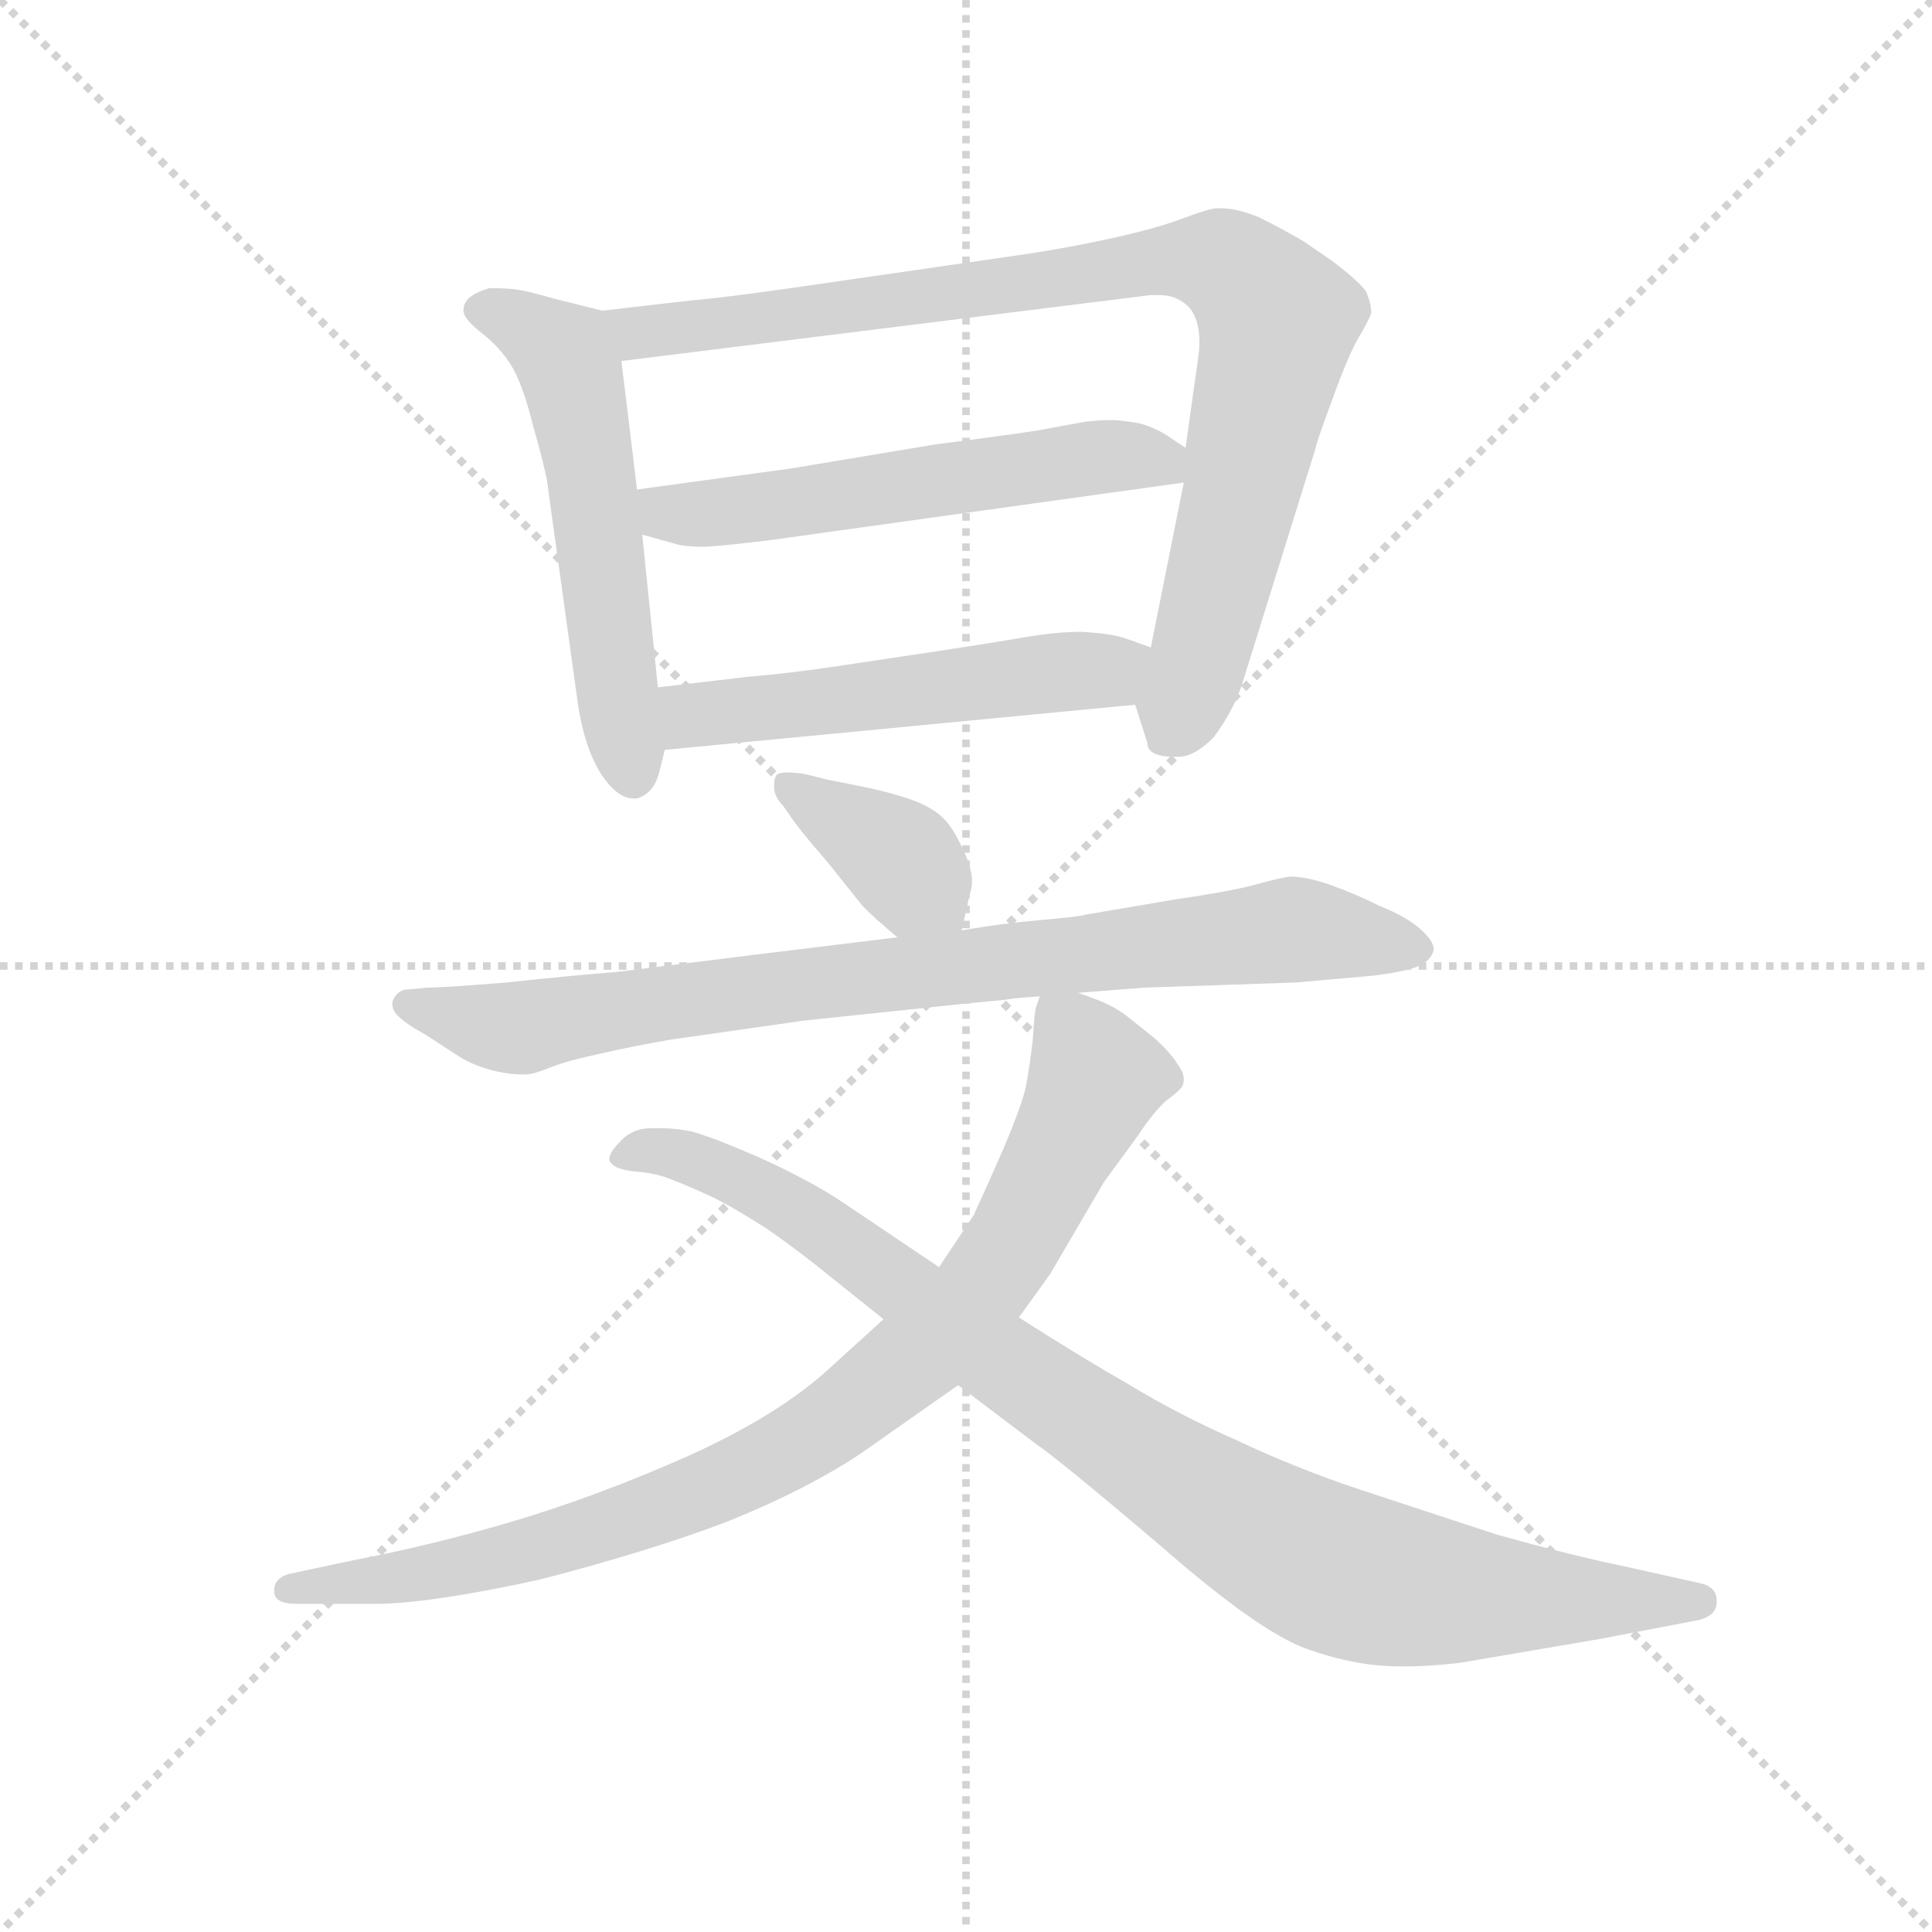 <svg version="1.1" viewBox="0 0 1024 1024" xmlns="http://www.w3.org/2000/svg">
  <g stroke="lightgray" stroke-dasharray="1,1" stroke-width="1" transform="scale(4, 4)">
    <line x1="0" y1="0" x2="256" y2="256"></line>
    <line x1="256" y1="0" x2="0" y2="256"></line>
    <line x1="128" y1="0" x2="128" y2="256"></line>
    <line x1="0" y1="128" x2="256" y2="128"></line>
  </g>
  <g transform="scale(0.92, -0.92) translate(60, -830)">
    <style type="text/css">
      
        @keyframes keyframes0 {
          from {
            stroke: blue;
            stroke-dashoffset: 561;
            stroke-width: 128;
          }
          65% {
            animation-timing-function: step-end;
            stroke: blue;
            stroke-dashoffset: 0;
            stroke-width: 128;
          }
          to {
            stroke: black;
            stroke-width: 1024;
          }
        }
        #make-me-a-hanzi-animation-0 {
          animation: keyframes0 0.707s both;
          animation-delay: 0s;
          animation-timing-function: linear;
        }
      
        @keyframes keyframes1 {
          from {
            stroke: blue;
            stroke-dashoffset: 904;
            stroke-width: 128;
          }
          75% {
            animation-timing-function: step-end;
            stroke: blue;
            stroke-dashoffset: 0;
            stroke-width: 128;
          }
          to {
            stroke: black;
            stroke-width: 1024;
          }
        }
        #make-me-a-hanzi-animation-1 {
          animation: keyframes1 0.986s both;
          animation-delay: 0.707s;
          animation-timing-function: linear;
        }
      
        @keyframes keyframes2 {
          from {
            stroke: blue;
            stroke-dashoffset: 564;
            stroke-width: 128;
          }
          65% {
            animation-timing-function: step-end;
            stroke: blue;
            stroke-dashoffset: 0;
            stroke-width: 128;
          }
          to {
            stroke: black;
            stroke-width: 1024;
          }
        }
        #make-me-a-hanzi-animation-2 {
          animation: keyframes2 0.709s both;
          animation-delay: 1.692s;
          animation-timing-function: linear;
        }
      
        @keyframes keyframes3 {
          from {
            stroke: blue;
            stroke-dashoffset: 532;
            stroke-width: 128;
          }
          63% {
            animation-timing-function: step-end;
            stroke: blue;
            stroke-dashoffset: 0;
            stroke-width: 128;
          }
          to {
            stroke: black;
            stroke-width: 1024;
          }
        }
        #make-me-a-hanzi-animation-3 {
          animation: keyframes3 0.683s both;
          animation-delay: 2.401s;
          animation-timing-function: linear;
        }
      
        @keyframes keyframes4 {
          from {
            stroke: blue;
            stroke-dashoffset: 380;
            stroke-width: 128;
          }
          55% {
            animation-timing-function: step-end;
            stroke: blue;
            stroke-dashoffset: 0;
            stroke-width: 128;
          }
          to {
            stroke: black;
            stroke-width: 1024;
          }
        }
        #make-me-a-hanzi-animation-4 {
          animation: keyframes4 0.559s both;
          animation-delay: 3.084s;
          animation-timing-function: linear;
        }
      
        @keyframes keyframes5 {
          from {
            stroke: blue;
            stroke-dashoffset: 843;
            stroke-width: 128;
          }
          73% {
            animation-timing-function: step-end;
            stroke: blue;
            stroke-dashoffset: 0;
            stroke-width: 128;
          }
          to {
            stroke: black;
            stroke-width: 1024;
          }
        }
        #make-me-a-hanzi-animation-5 {
          animation: keyframes5 0.936s both;
          animation-delay: 3.643s;
          animation-timing-function: linear;
        }
      
        @keyframes keyframes6 {
          from {
            stroke: blue;
            stroke-dashoffset: 912;
            stroke-width: 128;
          }
          75% {
            animation-timing-function: step-end;
            stroke: blue;
            stroke-dashoffset: 0;
            stroke-width: 128;
          }
          to {
            stroke: black;
            stroke-width: 1024;
          }
        }
        #make-me-a-hanzi-animation-6 {
          animation: keyframes6 0.992s both;
          animation-delay: 4.579s;
          animation-timing-function: linear;
        }
      
        @keyframes keyframes7 {
          from {
            stroke: blue;
            stroke-dashoffset: 949;
            stroke-width: 128;
          }
          76% {
            animation-timing-function: step-end;
            stroke: blue;
            stroke-dashoffset: 0;
            stroke-width: 128;
          }
          to {
            stroke: black;
            stroke-width: 1024;
          }
        }
        #make-me-a-hanzi-animation-7 {
          animation: keyframes7 1.022s both;
          animation-delay: 5.572s;
          animation-timing-function: linear;
        }
      
    </style>
    
      <path d="M 287 651 L 259 658 Q 245 662 239 663 Q 233 664 222 664 Q 215 662 211 659 Q 207 656 207 651 Q 207 646 219 637 Q 231 627 237 615 Q 243 602 247 585 Q 252 568 255 554 L 273 424 Q 277 398 287 383 Q 296 370 305 370 L 307 370 Q 317 373 320 386 L 323 398 L 319 434 L 310 522 L 307 548 L 298 622 C 295 649 295 649 287 651 Z" fill="lightgray"></path>
    
      <path d="M 594 424 L 601 402 Q 601 394 617 394 L 619 394 Q 628 394 639 405 Q 649 418 655 434 L 698 572 Q 699 577 708 601 Q 717 626 723 636 Q 729 646 730 650 Q 730 655 727 662 Q 723 668 707 680 L 691 691 Q 679 698 665 705 Q 652 710 644 710 L 641 710 Q 637 710 621 704 Q 605 698 577 692 Q 549 686 520 682 L 430 669 Q 369 660 349 658 Q 329 656 287 651 C 257 647 268 618 298 622 L 603 660 L 608 660 Q 618 660 625 653 Q 631 646 631 633 Q 631 628 630 622 L 623 572 L 622 552 L 603 457 C 597 428 593 429 594 424 Z" fill="lightgray"></path>
    
      <path d="M 623 572 L 614 578 Q 607 583 597 586 Q 586 588 580 588 Q 573 588 565 587 L 543 583 Q 541 582 479 574 L 395 560 L 307 548 C 277 544 281 530 310 522 L 328 517 Q 333 515 347 515 Q 361 516 385 519 L 622 552 C 648 556 648 556 623 572 Z" fill="lightgray"></path>
    
      <path d="M 323 398 L 594 424 C 624 427 631 447 603 457 L 589 462 Q 581 465 563 466 Q 549 466 531 463 Q 514 460 481 455 L 421 446 Q 394 442 370 440 L 319 434 C 289 430 293 395 323 398 Z" fill="lightgray"></path>
    
      <path d="M 494 294 L 499 316 Q 500 319 500 322 Q 500 330 495 340 Q 489 354 482 360 Q 475 366 463 370 Q 451 374 436 377 L 416 381 L 404 384 Q 398 385 394 385 Q 388 385 387 383 Q 386 381 386 378 L 386 375 Q 387 370 391 366 L 398 356 Q 404 348 417 333 L 437 308 Q 445 300 449 297 Q 452 294 457 290 C 480 271 487 265 494 294 Z" fill="lightgray"></path>
    
      <path d="M 561 258 L 599 261 L 687 264 L 732 268 Q 755 271 760 275 Q 765 278 766 283 Q 766 288 758 295 Q 750 302 735 308 Q 721 315 707 320 Q 693 325 683 325 Q 676 324 662 320 Q 646 316 618 312 L 565 303 Q 563 302 540 300 Q 517 298 494 294 L 457 290 L 375 280 L 295 270 Q 269 268 232 264 Q 195 261 186 261 L 175 260 Q 170 260 167 255 Q 166 253 166 252 Q 166 248 169 245 Q 174 240 185 234 L 205 221 Q 213 216 225 213 Q 234 211 240 211 L 243 211 Q 247 211 257 215 Q 267 219 286 223 Q 303 227 326 231 L 403 242 L 498 252 L 519 254 Q 524 255 539 256 L 561 258 Z" fill="lightgray"></path>
    
      <path d="M 539 256 L 537 250 Q 536 248 535 231 Q 533 214 531 204 Q 529 194 518 168 Q 507 143 501 130 Q 493 118 481 100 L 449 70 L 416 40 Q 387 14 336 -9 Q 284 -32 237 -46 Q 190 -60 143 -69 L 110 -76 Q 98 -78 98 -86 L 98 -87 Q 98 -94 111 -94 L 156 -94 Q 187 -94 251 -80 Q 313 -64 358 -47 Q 403 -29 435 -8 L 492 32 L 527 71 L 545 96 L 576 149 L 595 175 Q 605 190 612 196 Q 620 202 621 204 Q 622 206 622 208 Q 622 212 619 216 Q 615 223 605 232 L 590 244 Q 585 248 579 251 Q 573 254 561 258 C 541 266 541 266 539 256 Z" fill="lightgray"></path>
    
      <path d="M 481 100 L 423 139 Q 406 150 380 162 Q 353 174 339 178 Q 330 180 321 180 L 315 180 Q 304 180 297 172 Q 291 166 291 162 Q 291 161 292 160 Q 295 156 307 155 Q 319 154 328 150 Q 336 147 349 141 Q 360 136 382 122 Q 402 108 419 94 L 449 70 L 492 32 L 537 -2 Q 549 -10 608 -60 Q 665 -110 693 -120 Q 721 -130 746 -130 L 752 -130 Q 763 -130 781 -128 L 863 -114 L 915 -104 Q 929 -102 929 -93 L 929 -92 Q 929 -84 919 -82 L 874 -72 Q 845 -66 802 -54 L 723 -28 Q 687 -16 653 0 Q 619 15 591 32 Q 563 48 527 71 L 481 100 Z" fill="lightgray"></path>
    
    
      <clipPath id="make-me-a-hanzi-clip-0">
        <path d="M 287 651 L 259 658 Q 245 662 239 663 Q 233 664 222 664 Q 215 662 211 659 Q 207 656 207 651 Q 207 646 219 637 Q 231 627 237 615 Q 243 602 247 585 Q 252 568 255 554 L 273 424 Q 277 398 287 383 Q 296 370 305 370 L 307 370 Q 317 373 320 386 L 323 398 L 319 434 L 310 522 L 307 548 L 298 622 C 295 649 295 649 287 651 Z"></path>
      </clipPath>
      <path clip-path="url(#make-me-a-hanzi-clip-0)" d="M 216 652 L 260 631 L 268 619 L 306 380" fill="none" id="make-me-a-hanzi-animation-0" stroke-dasharray="433 866" stroke-linecap="round"></path>
    
      <clipPath id="make-me-a-hanzi-clip-1">
        <path d="M 594 424 L 601 402 Q 601 394 617 394 L 619 394 Q 628 394 639 405 Q 649 418 655 434 L 698 572 Q 699 577 708 601 Q 717 626 723 636 Q 729 646 730 650 Q 730 655 727 662 Q 723 668 707 680 L 691 691 Q 679 698 665 705 Q 652 710 644 710 L 641 710 Q 637 710 621 704 Q 605 698 577 692 Q 549 686 520 682 L 430 669 Q 369 660 349 658 Q 329 656 287 651 C 257 647 268 618 298 622 L 603 660 L 608 660 Q 618 660 625 653 Q 631 646 631 633 Q 631 628 630 622 L 623 572 L 622 552 L 603 457 C 597 428 593 429 594 424 Z"></path>
      </clipPath>
      <path clip-path="url(#make-me-a-hanzi-clip-1)" d="M 297 647 L 308 638 L 350 642 L 607 680 L 644 678 L 656 671 L 676 645 L 631 449 L 613 406" fill="none" id="make-me-a-hanzi-animation-1" stroke-dasharray="776 1552" stroke-linecap="round"></path>
    
      <clipPath id="make-me-a-hanzi-clip-2">
        <path d="M 623 572 L 614 578 Q 607 583 597 586 Q 586 588 580 588 Q 573 588 565 587 L 543 583 Q 541 582 479 574 L 395 560 L 307 548 C 277 544 281 530 310 522 L 328 517 Q 333 515 347 515 Q 361 516 385 519 L 622 552 C 648 556 648 556 623 572 Z"></path>
      </clipPath>
      <path clip-path="url(#make-me-a-hanzi-clip-2)" d="M 315 542 L 324 534 L 351 534 L 589 568 L 608 565 L 613 557" fill="none" id="make-me-a-hanzi-animation-2" stroke-dasharray="436 872" stroke-linecap="round"></path>
    
      <clipPath id="make-me-a-hanzi-clip-3">
        <path d="M 323 398 L 594 424 C 624 427 631 447 603 457 L 589 462 Q 581 465 563 466 Q 549 466 531 463 Q 514 460 481 455 L 421 446 Q 394 442 370 440 L 319 434 C 289 430 293 395 323 398 Z"></path>
      </clipPath>
      <path clip-path="url(#make-me-a-hanzi-clip-3)" d="M 326 429 L 339 418 L 359 419 L 578 444 L 594 454" fill="none" id="make-me-a-hanzi-animation-3" stroke-dasharray="404 808" stroke-linecap="round"></path>
    
      <clipPath id="make-me-a-hanzi-clip-4">
        <path d="M 494 294 L 499 316 Q 500 319 500 322 Q 500 330 495 340 Q 489 354 482 360 Q 475 366 463 370 Q 451 374 436 377 L 416 381 L 404 384 Q 398 385 394 385 Q 388 385 387 383 Q 386 381 386 378 L 386 375 Q 387 370 391 366 L 398 356 Q 404 348 417 333 L 437 308 Q 445 300 449 297 Q 452 294 457 290 C 480 271 487 265 494 294 Z"></path>
      </clipPath>
      <path clip-path="url(#make-me-a-hanzi-clip-4)" d="M 392 379 L 456 338 L 487 301" fill="none" id="make-me-a-hanzi-animation-4" stroke-dasharray="252 504" stroke-linecap="round"></path>
    
      <clipPath id="make-me-a-hanzi-clip-5">
        <path d="M 561 258 L 599 261 L 687 264 L 732 268 Q 755 271 760 275 Q 765 278 766 283 Q 766 288 758 295 Q 750 302 735 308 Q 721 315 707 320 Q 693 325 683 325 Q 676 324 662 320 Q 646 316 618 312 L 565 303 Q 563 302 540 300 Q 517 298 494 294 L 457 290 L 375 280 L 295 270 Q 269 268 232 264 Q 195 261 186 261 L 175 260 Q 170 260 167 255 Q 166 253 166 252 Q 166 248 169 245 Q 174 240 185 234 L 205 221 Q 213 216 225 213 Q 234 211 240 211 L 243 211 Q 247 211 257 215 Q 267 219 286 223 Q 303 227 326 231 L 403 242 L 498 252 L 519 254 Q 524 255 539 256 L 561 258 Z"></path>
      </clipPath>
      <path clip-path="url(#make-me-a-hanzi-clip-5)" d="M 174 251 L 236 237 L 398 263 L 630 289 L 692 294 L 755 285" fill="none" id="make-me-a-hanzi-animation-5" stroke-dasharray="715 1430" stroke-linecap="round"></path>
    
      <clipPath id="make-me-a-hanzi-clip-6">
        <path d="M 539 256 L 537 250 Q 536 248 535 231 Q 533 214 531 204 Q 529 194 518 168 Q 507 143 501 130 Q 493 118 481 100 L 449 70 L 416 40 Q 387 14 336 -9 Q 284 -32 237 -46 Q 190 -60 143 -69 L 110 -76 Q 98 -78 98 -86 L 98 -87 Q 98 -94 111 -94 L 156 -94 Q 187 -94 251 -80 Q 313 -64 358 -47 Q 403 -29 435 -8 L 492 32 L 527 71 L 545 96 L 576 149 L 595 175 Q 605 190 612 196 Q 620 202 621 204 Q 622 206 622 208 Q 622 212 619 216 Q 615 223 605 232 L 590 244 Q 585 248 579 251 Q 573 254 561 258 C 541 266 541 266 539 256 Z"></path>
      </clipPath>
      <path clip-path="url(#make-me-a-hanzi-clip-6)" d="M 551 249 L 571 208 L 553 176 L 540 135 L 492 67 L 483 65 L 463 43 L 447 39 L 436 20 L 328 -39 L 316 -33 L 277 -61 L 266 -54 L 221 -73 L 174 -78 L 168 -72 L 134 -90 L 129 -84 L 107 -86" fill="none" id="make-me-a-hanzi-animation-6" stroke-dasharray="784 1568" stroke-linecap="round"></path>
    
      <clipPath id="make-me-a-hanzi-clip-7">
        <path d="M 481 100 L 423 139 Q 406 150 380 162 Q 353 174 339 178 Q 330 180 321 180 L 315 180 Q 304 180 297 172 Q 291 166 291 162 Q 291 161 292 160 Q 295 156 307 155 Q 319 154 328 150 Q 336 147 349 141 Q 360 136 382 122 Q 402 108 419 94 L 449 70 L 492 32 L 537 -2 Q 549 -10 608 -60 Q 665 -110 693 -120 Q 721 -130 746 -130 L 752 -130 Q 763 -130 781 -128 L 863 -114 L 915 -104 Q 929 -102 929 -93 L 929 -92 Q 929 -84 919 -82 L 874 -72 Q 845 -66 802 -54 L 723 -28 Q 687 -16 653 0 Q 619 15 591 32 Q 563 48 527 71 L 481 100 Z"></path>
      </clipPath>
      <path clip-path="url(#make-me-a-hanzi-clip-7)" d="M 298 164 L 332 165 L 390 138 L 621 -26 L 702 -72 L 796 -90 L 919 -92" fill="none" id="make-me-a-hanzi-animation-7" stroke-dasharray="821 1642" stroke-linecap="round"></path>
    
  </g>
</svg>